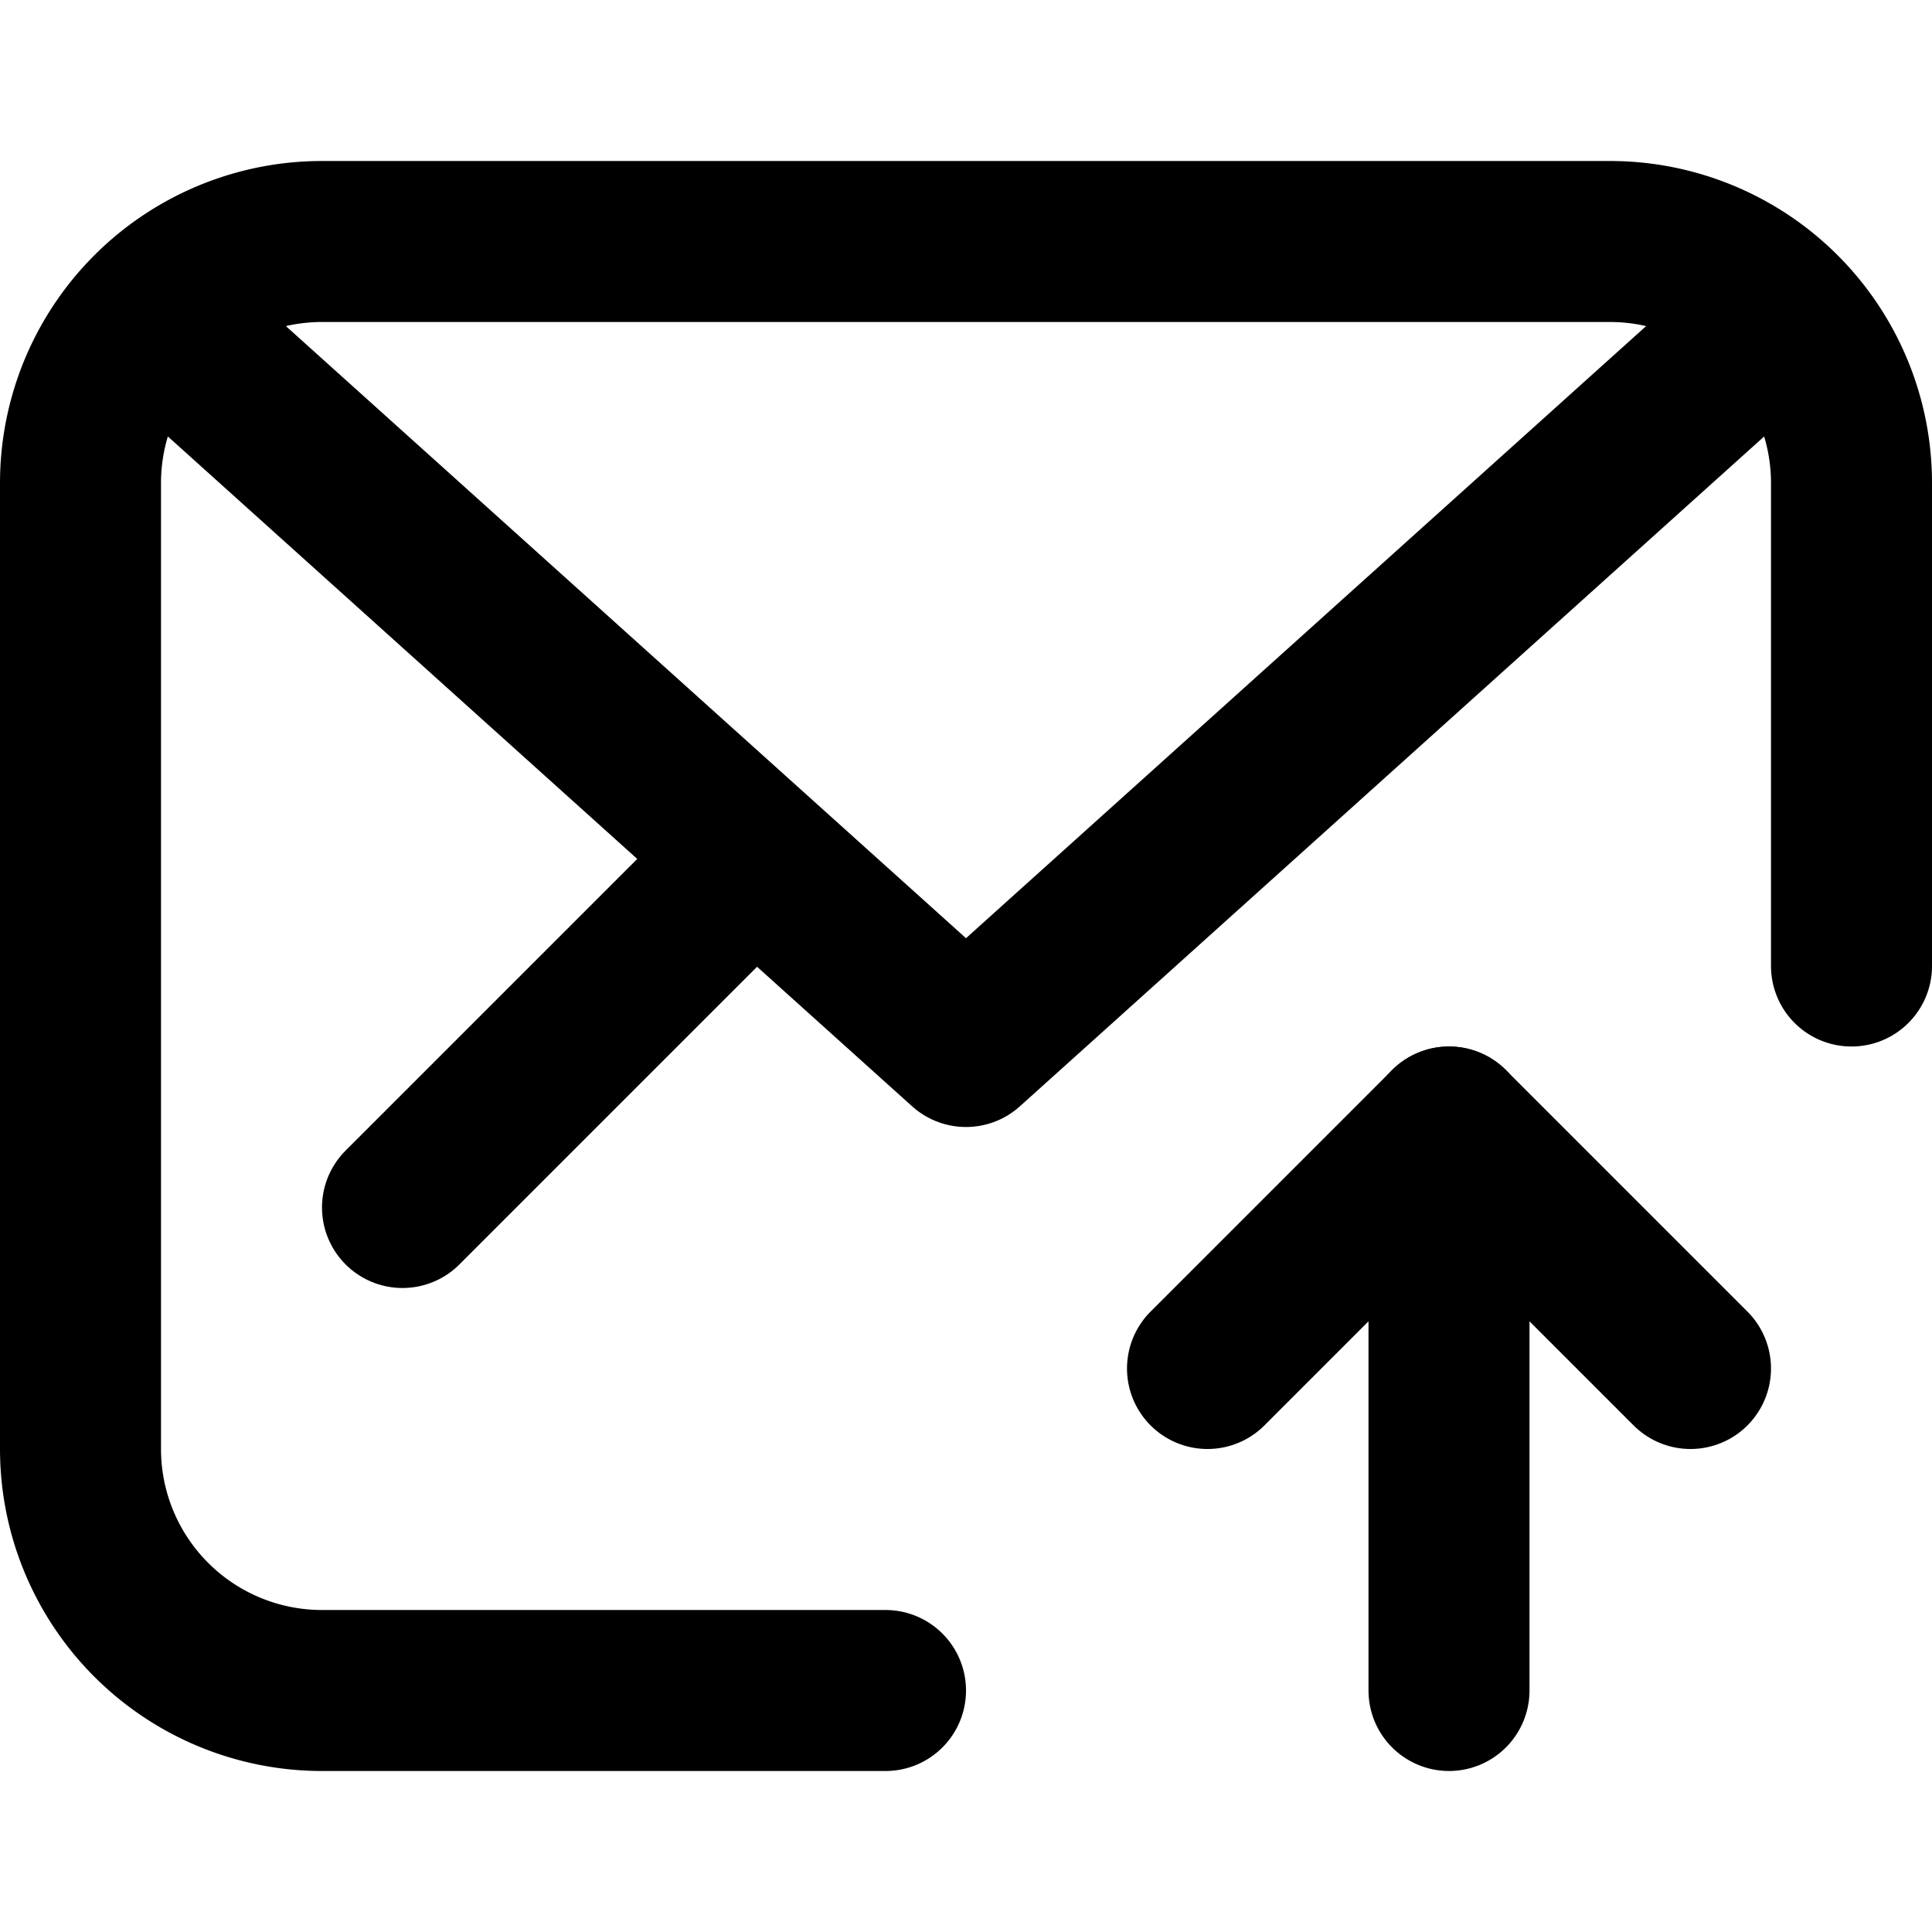 <?xml version="1.0" ?><svg height="24" viewBox="0 0 24 24" width="24" xmlns="http://www.w3.org/2000/svg"><defs><style>.cls-1{fill:none;stroke:#000;stroke-linecap:round;stroke-linejoin:round;stroke-width:2px;}</style></defs><title/><g data-name="60.mail" id="_60.mail"><path class="cls-1" d="M23,12V6a3,3,0,0,0-3-3H4A3,3,0,0,0,1,6V18a3,3,0,0,0,3,3h7"/><polyline class="cls-1" points="2 4 12 13 22 4"/><line class="cls-1" x1="5" x2="9" y1="15" y2="11"/><polyline class="cls-1" points="15 17 18 14 21 17"/><line class="cls-1" x1="18" x2="18" y1="14" y2="21"/></g></svg>